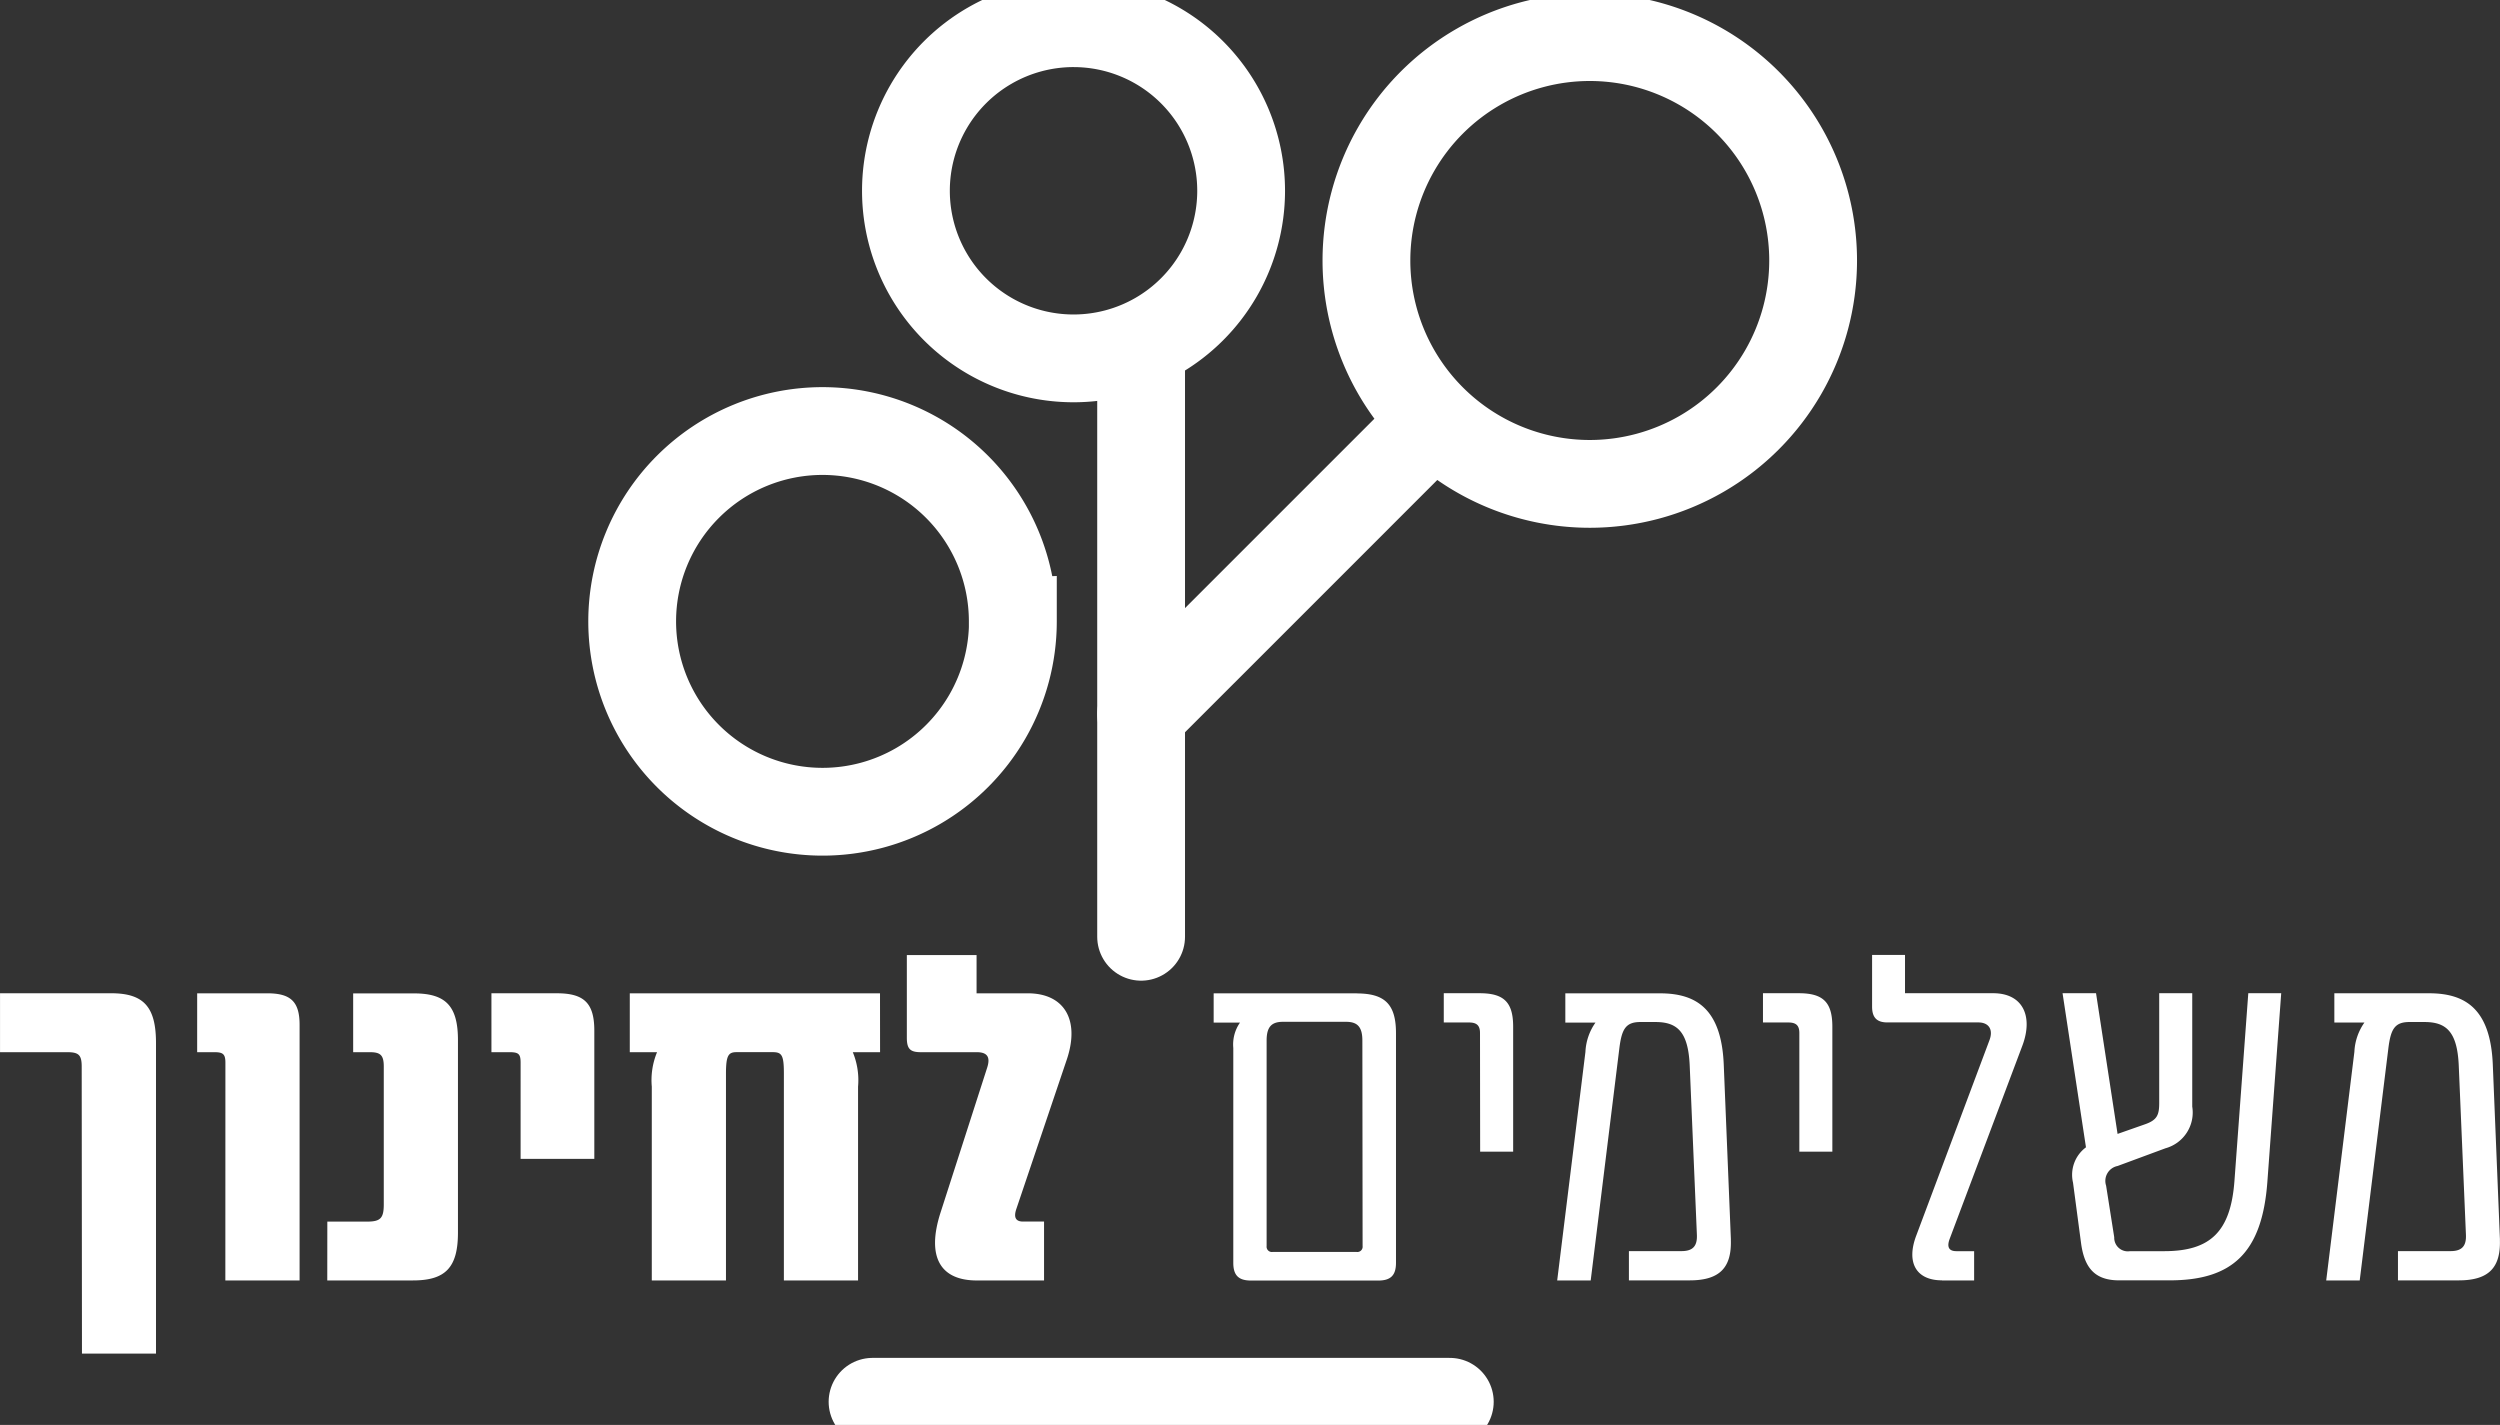 <svg xmlns="http://www.w3.org/2000/svg" xmlns:xlink="http://www.w3.org/1999/xlink" width="85.434" height="48.695" viewBox="0 0 85.434 48.695"><rect x="0" y="0" width="85.434" height="48.695" fill="#333333" stroke="none"/><defs><style>.a,.d{fill:none;}.b{clip-path:url(#a);}.c{fill:#fff;}.d{stroke:#fff;stroke-linecap:round;stroke-width:3px;}</style><clipPath id="a"><path class="a" d="M0-43.61H85.434v-48.7H0Z" transform="translate(0 92.305)"/></clipPath></defs><g transform="translate(0 92.305)"><g class="b" transform="translate(0 -92.305)"><g transform="translate(0 32.634)"><path class="c" d="M-2.5-12.2H.03V-22.814c0-1.243-.425-1.7-1.537-1.7H-5.3V-22.5H-3c.392,0,.491.1.491.491ZM2.4-14.7H4.937v-8.733c0-.785-.294-1.079-1.1-1.079h-2.4V-22.5h.589c.294,0,.376.065.376.36Zm3.483,0H8.812c1.112,0,1.537-.442,1.537-1.635v-6.574c0-1.161-.409-1.6-1.5-1.6H6.768V-22.5h.572c.36,0,.474.1.474.491v4.71c0,.474-.114.589-.572.589H5.885Zm6.607-4.154h2.519v-4.383c0-.932-.343-1.276-1.276-1.276h-2.24V-22.5h.621c.311,0,.376.065.376.36Zm12.282-5.658H16.221V-22.5h.932a2.5,2.5,0,0,0-.18,1.177V-14.7h2.535v-7.065c0-.621.082-.736.36-.736h1.243c.311,0,.376.114.376.736V-14.7h2.535v-6.623a2.5,2.5,0,0,0-.18-1.177h.932Zm3.3,9.812h2.306v-2.012h-.72c-.278,0-.311-.18-.229-.425l1.734-5.135c.442-1.341-.1-2.24-1.341-2.24h-1.75v-1.308H25.689v2.829c0,.376.114.491.474.491h1.913c.36,0,.474.164.36.523l-1.6,4.972c-.474,1.488-.016,2.306,1.243,2.306m12.985-9.812h-4.89v1h.9a1.307,1.307,0,0,0-.229.867v7.343c0,.425.18.605.605.605H41.8c.425,0,.605-.18.605-.605v-7.85c0-.981-.376-1.357-1.341-1.357m.2,8.635a.18.18,0,0,1-.2.2H38.184a.18.18,0,0,1-.2-.2V-22.9c0-.458.164-.638.556-.638H40.7c.392,0,.556.18.556.638ZM45.281-19.1h1.128V-23.37c0-.834-.311-1.145-1.145-1.145H44.038v1H44.9c.262,0,.376.1.376.36Zm8.569,3.009-.245-6c-.082-1.881-.932-2.42-2.175-2.42H48.192v1h1.03a1.881,1.881,0,0,0-.343,1L47.914-14.7h1.145l.981-7.948c.082-.638.213-.883.719-.883h.507c.736,0,1.128.311,1.177,1.5l.245,5.773c.016.376-.131.556-.523.556h-1.8v1h2.077c1.014,0,1.439-.425,1.406-1.39M56.189-19.1h1.128V-23.37c0-.834-.311-1.145-1.145-1.145H54.946v1h.867c.262,0,.376.1.376.36Zm4.873,4.4h1.1v-1h-.605c-.278,0-.327-.164-.229-.425l2.486-6.607c.376-1.014,0-1.783-1-1.783H59.8v-1.308H58.675v1.766c0,.376.164.54.523.54h3.107c.36,0,.523.245.376.621l-2.5,6.672c-.343.916,0,1.521.883,1.521m10.467-9.812-.474,6.427c-.131,1.734-.834,2.388-2.4,2.388H67.49a.464.464,0,0,1-.54-.474l-.278-1.766a.519.519,0,0,1,.393-.671l1.635-.605a1.267,1.267,0,0,0,.916-1.423v-3.876H68.487v3.745c0,.409-.065.589-.491.736l-.932.327-.736-4.808H65.184l.8,5.266a1.17,1.17,0,0,0-.442,1.21l.278,2.093c.114.785.442,1.243,1.292,1.243h1.734c2.159,0,3.156-.965,3.336-3.353l.474-6.46Zm8.6,8.422-.245-6c-.082-1.881-.932-2.42-2.175-2.42H74.472v1H75.5a1.882,1.882,0,0,0-.343,1L74.194-14.7h1.145l.981-7.948c.082-.638.213-.883.72-.883h.507c.736,0,1.128.311,1.177,1.5l.245,5.773c.016.376-.131.556-.523.556h-1.8v1h2.077c1.014,0,1.439-.425,1.406-1.39" transform="translate(5.301 25.823)"/></g></g><g transform="translate(38.996 -80.019)"><path class="d" d="M0-17.667V-37.394" transform="translate(0 37.394)"/></g><g class="b" transform="translate(0 -92.305)"><g transform="translate(38.996 1.268)"><path class="d" d="M0-20.719,9.671-30.39m13.294-5.83a7.634,7.634,0,0,1-7.634,7.634A7.634,7.634,0,0,1,7.7-36.22a7.634,7.634,0,0,1,7.635-7.634A7.634,7.634,0,0,1,22.965-36.22Z" transform="translate(0 43.854)"/></g><g transform="translate(21.6 0.791)"><path class="d" d="M-18.64-5.129A5.727,5.727,0,0,1-24.367.6a5.727,5.727,0,0,1-5.728-5.727,5.727,5.727,0,0,1,5.728-5.727A5.727,5.727,0,0,1-18.64-5.129Zm-7.8,14.717a6.505,6.505,0,0,1-6.505,6.505,6.505,6.505,0,0,1-6.505-6.505,6.505,6.505,0,0,1,6.505-6.505A6.505,6.505,0,0,1-26.444,9.588Z" transform="translate(39.454 10.856)"/></g><g transform="translate(29.818 47.904)"><path class="d" d="M-17.667,0H-37.394" transform="translate(37.394)"/></g></g></g></svg>
